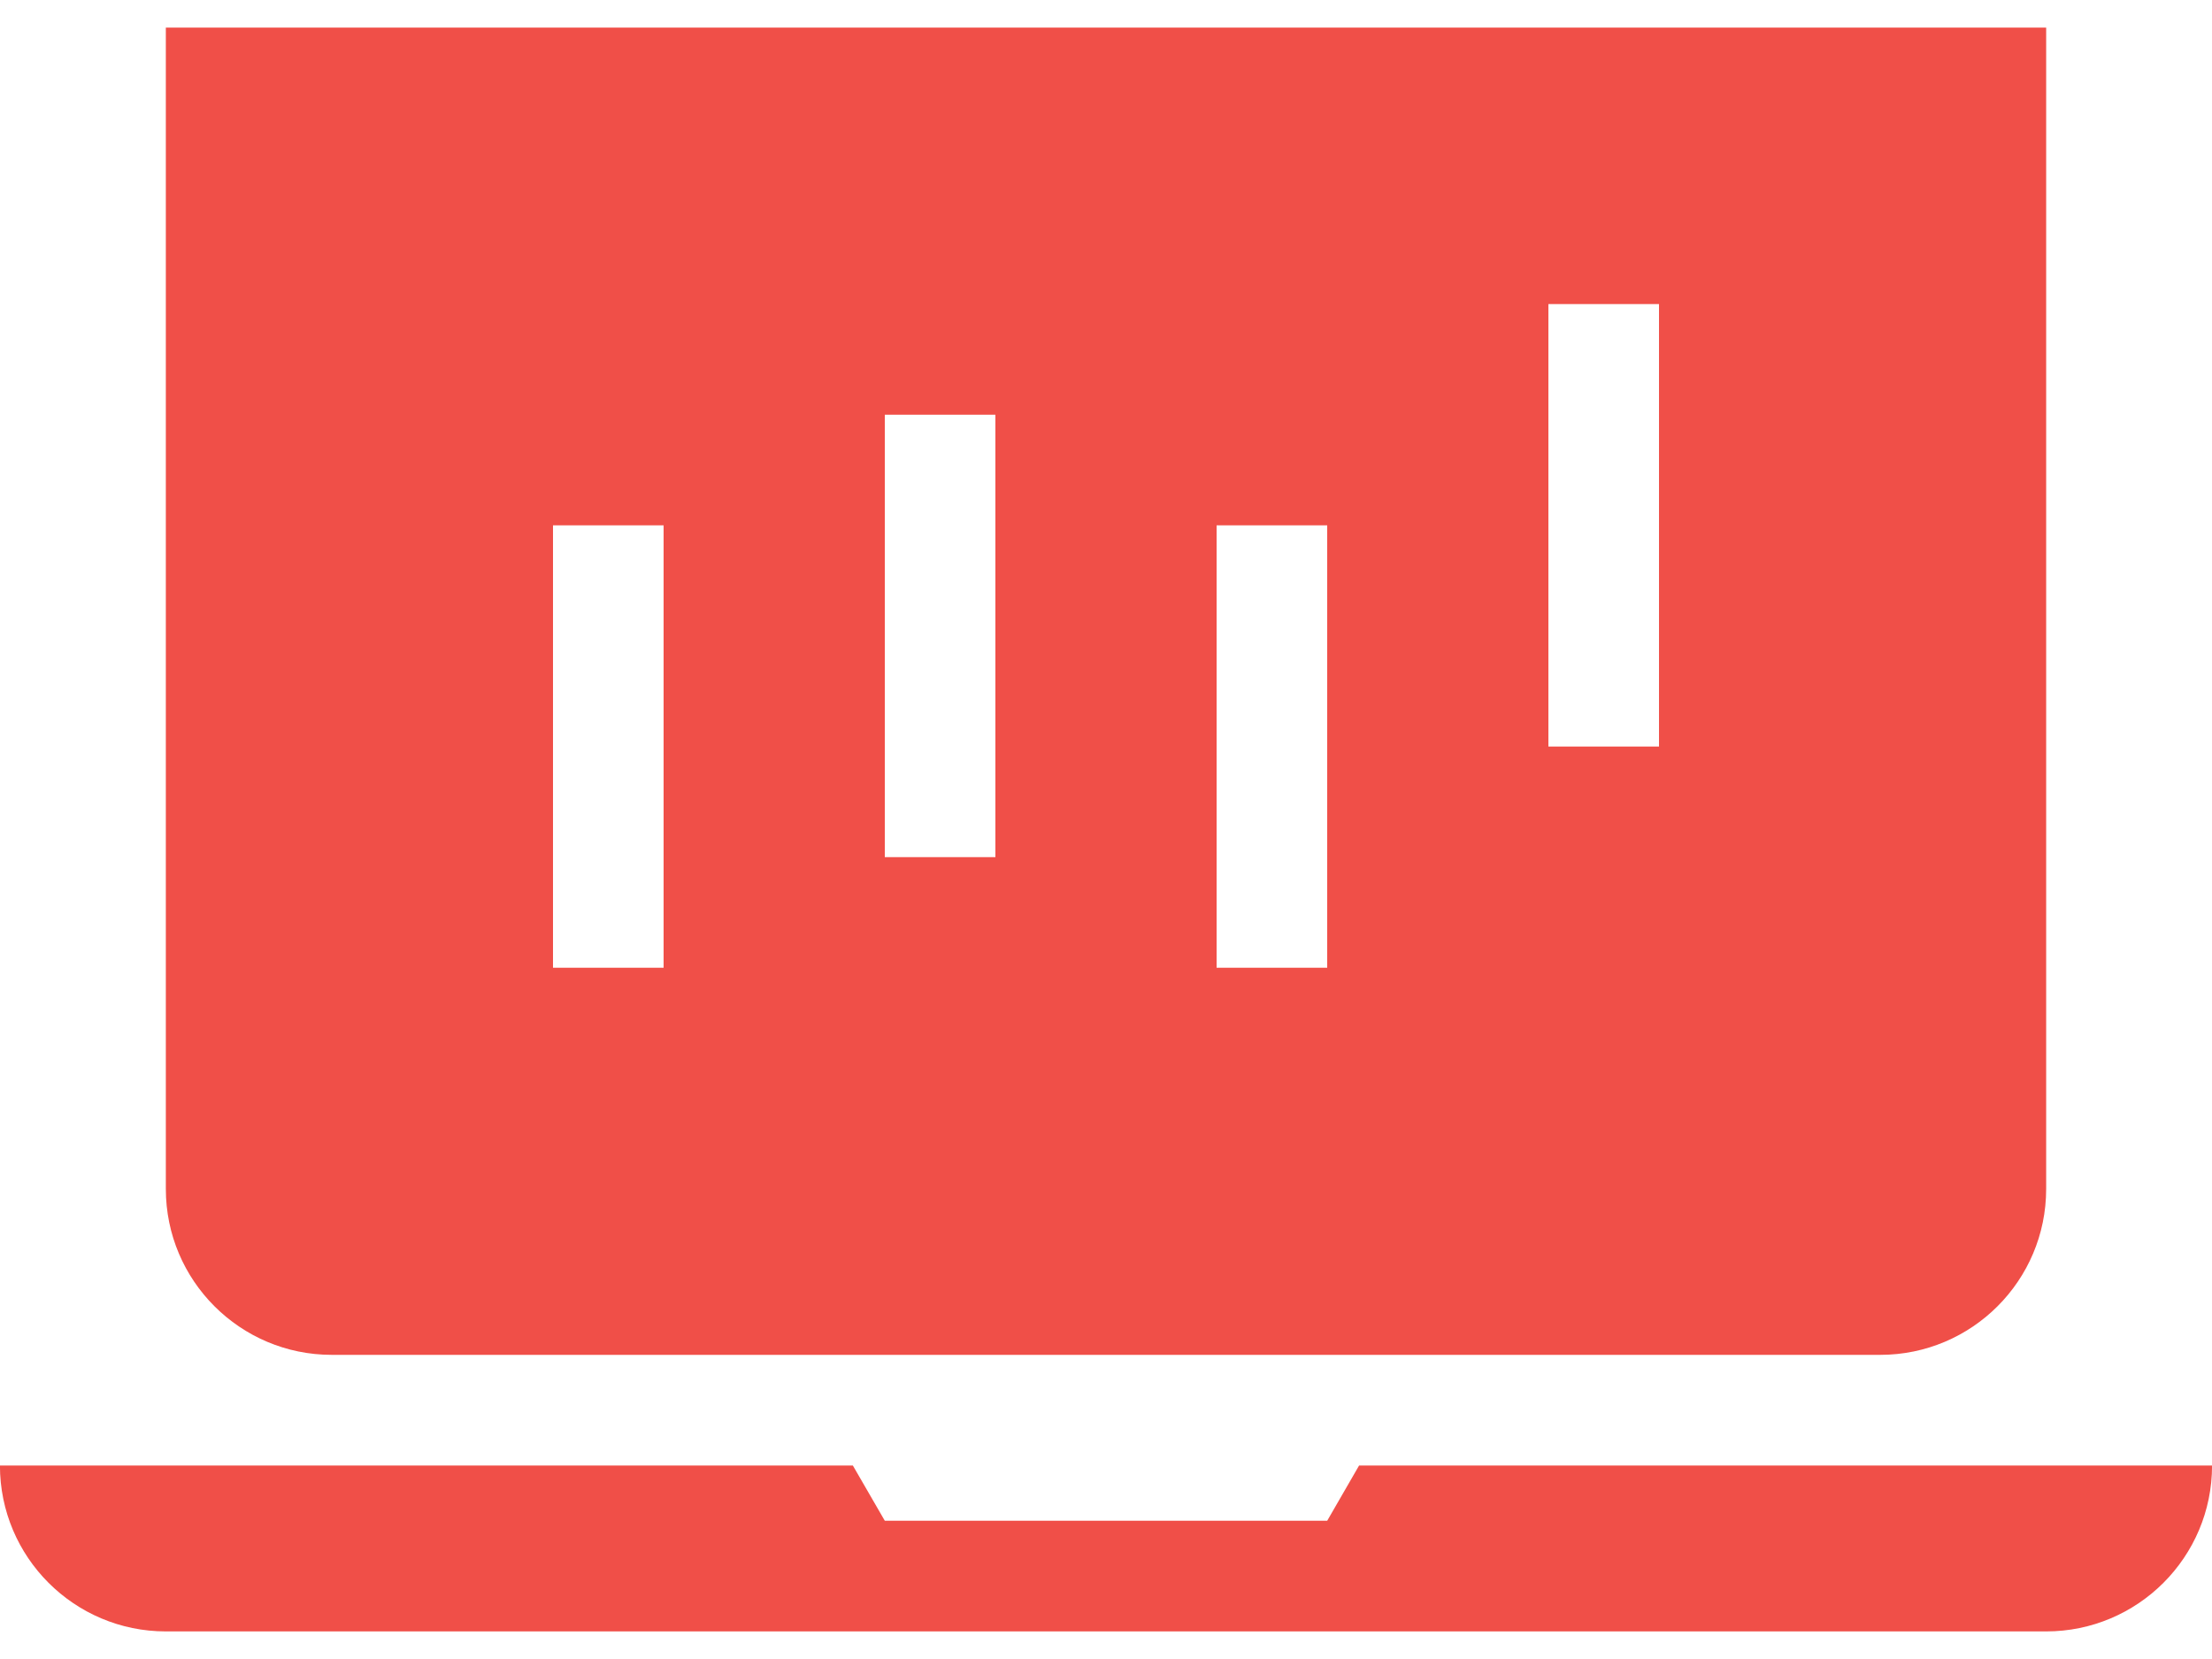 <svg width="36" height="27" viewBox="0 0 36 27" fill="none" xmlns="http://www.w3.org/2000/svg">
<path d="M36.001 23.851C36.001 25.342 34.791 26.551 33.301 26.551H2.699C1.209 26.551 -0.001 25.342 -0.001 23.851H13.88L14.4 24.75H21.6L22.119 23.851H36.001ZM33.301 0.449V19.35C33.301 20.841 32.091 22.05 30.601 22.05H5.399C3.909 22.05 2.699 20.841 2.699 19.35V0.449H33.301ZM10.8 8.55H9V15.75H10.8V8.55ZM16.2 6.75H14.4V13.95H16.2V6.75ZM21.6 8.55H19.8V15.75H21.6V8.55ZM27 4.949H25.2V12.15H27V4.949Z" fill="#F04F48"/>
</svg>
